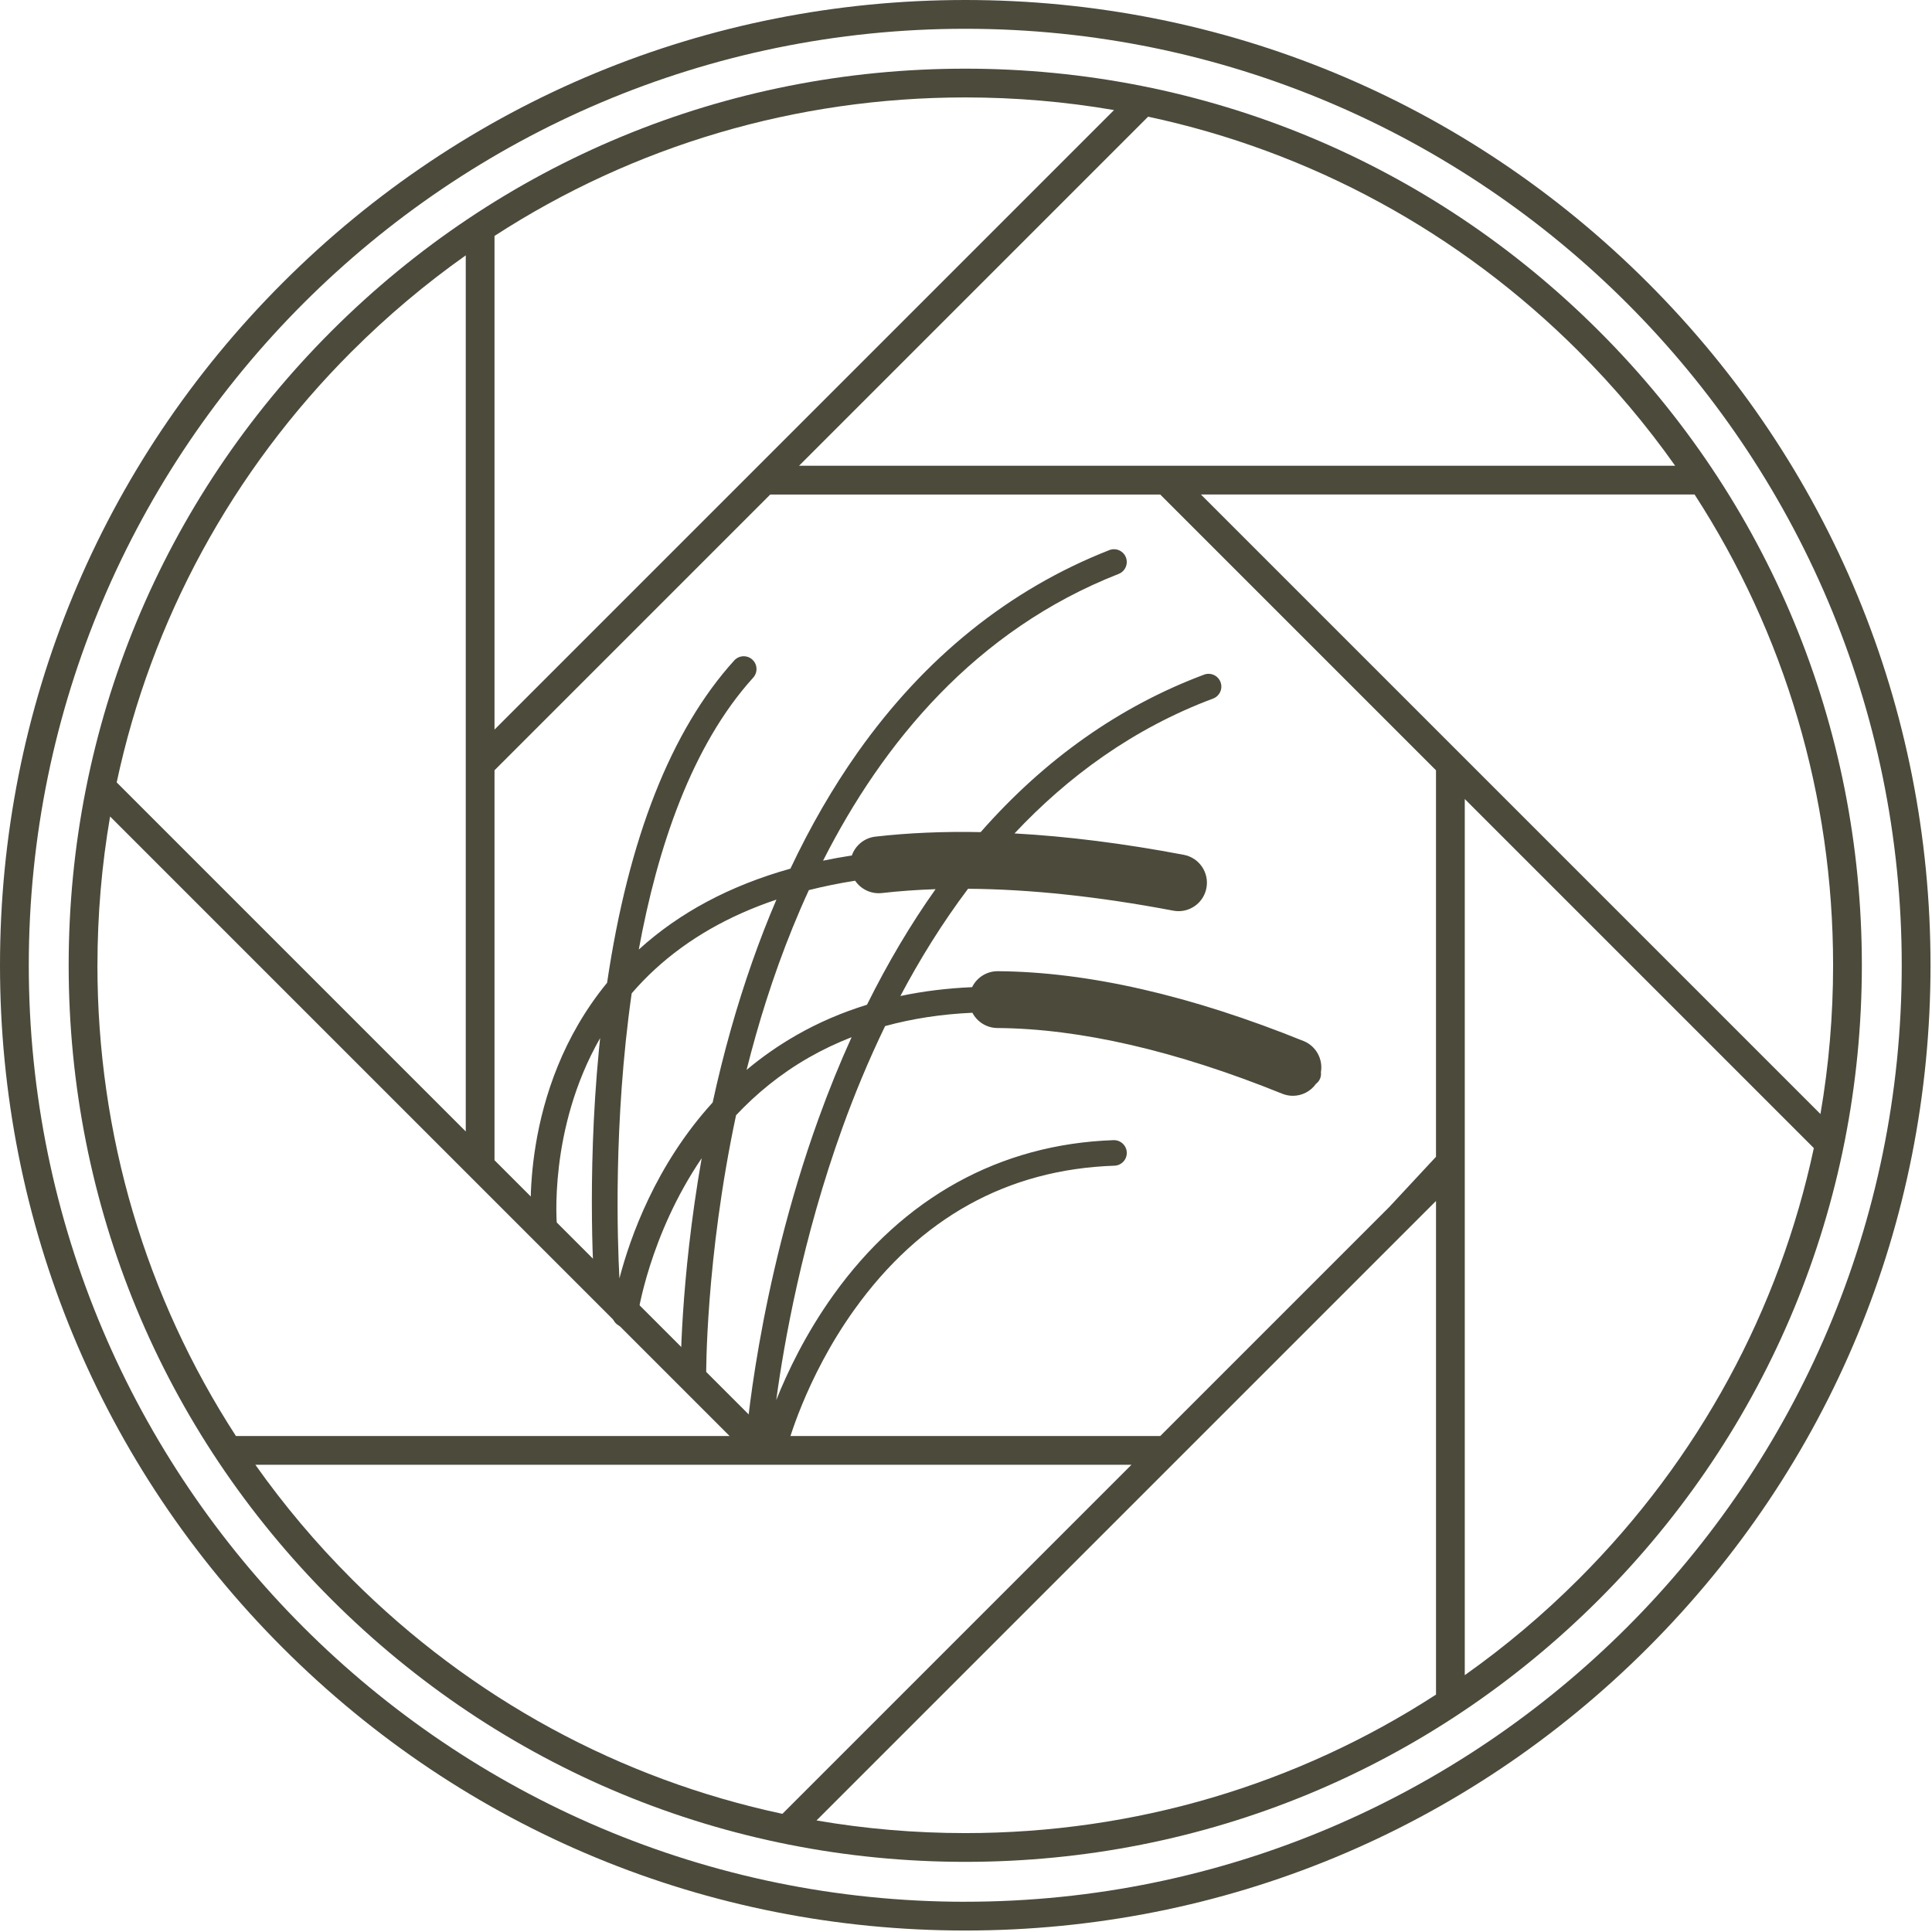 <?xml version="1.0" encoding="UTF-8"?><svg id="Layer_1" xmlns="http://www.w3.org/2000/svg" viewBox="0 0 680 680"><defs><style>.cls-1{fill:#4c4a3b;}</style></defs><g><path class="cls-1" d="M579.97,99.51C515.8,35.34,430.49,0,339.74,0S163.68,35.34,99.51,99.51C35.34,163.68,0,248.99,0,339.74s35.34,176.06,99.51,240.23c64.17,64.17,149.48,99.51,240.23,99.51s176.06-35.34,240.23-99.51c64.17-64.17,99.51-149.48,99.51-240.23s-35.34-176.06-99.51-240.23Zm-240.23,569.85c-181.75,0-329.61-147.86-329.61-329.61S157.99,10.13,339.74,10.13s329.61,147.86,329.61,329.61-147.86,329.61-329.61,329.61Z"/><path class="cls-1" d="M562.88,116.6c-59.6-59.6-138.85-92.43-223.14-92.43S176.2,56.99,116.6,116.6C56.99,176.2,24.17,255.45,24.17,339.74s32.82,163.54,92.43,223.14c59.6,59.6,138.85,92.43,223.14,92.43s163.54-32.82,223.14-92.43c59.6-59.6,92.43-138.85,92.43-223.14s-32.82-163.54-92.43-223.14Zm-7.16,7.16c12.54,12.54,23.85,25.98,33.88,40.17H281.24l122.86-122.86c57.03,12.17,109.42,40.48,151.63,82.69ZM174.05,83.04c48.93-31.72,106-48.75,165.69-48.75,17.73,0,35.24,1.5,52.36,4.45l-218.05,218.05V83.04Zm-50.29,40.72c12.54-12.54,25.98-23.85,40.17-33.88V398.24l-122.86-122.86c12.17-57.03,40.48-109.42,82.69-151.63ZM34.3,339.74c0-17.73,1.5-35.23,4.45-52.36l126.67,126.67,91.38,91.38H83.04c-31.72-48.93-48.75-106-48.75-165.69Zm89.46,215.98c-12.54-12.54-23.85-25.98-33.88-40.17H398.24l-122.86,122.86c-57.03-12.17-109.42-40.48-151.63-82.69Zm381.67,40.72c-48.93,31.72-106,48.75-165.69,48.75-17.73,0-35.24-1.5-52.36-4.45l218.05-218.05v173.75Zm0-189.3l-16.45,17.68-80.61,80.61h-137.26l-97.06-97.06v-137.26l1.4-1.4,11.63-11.63,84.02-84.02h137.26l97.06,97.06v136.03Zm50.29,148.58c-12.54,12.54-25.98,23.85-40.17,33.88V281.23l122.86,122.86c-12.17,57.03-40.48,109.42-82.69,151.63ZM422.69,174.05h173.75c31.72,48.93,48.75,106,48.75,165.69,0,17.73-1.5,35.24-4.45,52.36l-218.05-218.05Z"/></g><path class="cls-1" d="M458.83,366.42c-39.74-16.08-75.95-24.36-107.62-24.59-.03,0-.05,0-.08,0-3.94,0-7.35,2.29-8.98,5.62-8.78,.38-17.2,1.41-25.25,3.12,6.77-12.79,14.66-25.58,23.82-37.75,21.8,.15,45.96,2.72,72.21,7.7,.63,.12,1.26,.18,1.88,.18,4.71,0,8.9-3.34,9.81-8.14,1.03-5.43-2.53-10.66-7.96-11.69-21.12-4.01-41.03-6.51-59.59-7.53,18.75-19.97,41.75-36.93,69.88-47.46,2.33-.87,3.51-3.46,2.64-5.79-.87-2.33-3.46-3.51-5.79-2.64-29.66,11.1-56.06,29.72-78.64,55.43-13.1-.27-25.46,.26-37.05,1.59-3.93,.45-7.06,3.13-8.29,6.63-3.44,.54-6.83,1.14-10.13,1.83,20.97-41.36,53.54-81.13,104.04-100.93,2.31-.91,3.45-3.52,2.55-5.83-.91-2.31-3.52-3.45-5.83-2.55-35.15,13.79-64.97,37.77-88.64,71.29-8.71,12.34-16.59,25.99-23.61,40.83-21.22,5.94-39.04,15.44-53.37,28.47,6.56-35.77,18.59-71.77,40.27-95.7,1.67-1.84,1.53-4.69-.31-6.36-1.84-1.67-4.69-1.53-6.36,.31-22.22,24.51-37.23,62.61-44.75,113.45-31.24,38.06-26.81,84.66-26.58,86.82,.24,2.31,2.19,4.03,4.47,4.03,.16,0,.31,0,.47-.02,2.47-.26,4.27-2.47,4.01-4.94-.04-.43-3.2-34.31,15.18-66.42-.13,1.29-.27,2.57-.4,3.87-4.5,46.31-1.59,85.04-1.56,85.43,.18,2.36,2.15,4.15,4.48,4.15,.12,0,.23,0,.35-.01,.76-.06,1.44-.32,2.05-.7-.42,2.16-.61,3.52-.66,3.87-.33,2.46,1.39,4.73,3.86,5.06,.21,.03,.41,.04,.61,.04,2.22,0,4.15-1.64,4.45-3.9,.06-.41,4.09-28.37,22.56-55.53-7.65,43.61-7.43,76.47-7.42,76.91,.03,2.47,2.04,4.45,4.5,4.45h.05c2.48-.03,4.48-2.06,4.45-4.55,0-.48-.27-41.21,10.52-91.94,7.07-7.52,15.52-14.52,25.63-20.31,4.8-2.75,9.82-5.12,15.04-7.16-4.15,9.15-8.03,18.7-11.62,28.64-21.64,59.9-25.64,113.98-25.68,114.52-.17,2.48,1.69,4.63,4.17,4.8,.11,0,.21,.01,.32,.01,1.07,0,2.05-.39,2.83-1.03,.49,.41,1.07,.72,1.73,.89,.37,.09,.74,.14,1.11,.14,2.01,0,3.84-1.36,4.36-3.39,.06-.24,6.31-24.34,23.72-48.65,23.16-32.36,53.97-49.42,91.57-50.7,2.48-.09,4.43-2.17,4.34-4.65-.08-2.48-2.2-4.42-4.65-4.34-39.97,1.37-74.05,20.2-98.58,54.46-9.84,13.74-16.26,27.27-20.15,37.04,2.73-20.12,9.17-56.75,23.36-96.04,4.1-11.34,9.04-23.39,14.96-35.61,9.62-2.64,19.86-4.2,30.72-4.69,1.66,3.17,4.96,5.34,8.79,5.37,29.14,.22,62.87,8,100.27,23.13,1.23,.5,2.5,.73,3.75,.73,3.2,0,6.24-1.56,8.12-4.21,.61-.46,1.12-1.07,1.44-1.83,.31-.75,.39-1.53,.3-2.28,.78-4.54-1.66-9.16-6.1-10.96Zm-240.81,83.57c-.69-12.81-2.18-54.92,4.31-100.36,2.49-2.89,5.2-5.72,8.17-8.45,11.68-10.73,25.97-18.9,42.78-24.55-6.07,14.16-11.4,29.32-15.96,45.41-2.5,8.83-4.65,17.54-6.49,26-19.99,21.94-29.01,47.34-32.82,61.95Zm62.22-85.6c-6.43,3.68-12.23,7.79-17.47,12.18,1.02-4.06,2.11-8.16,3.28-12.29,4.57-16.1,10.62-33.55,18.64-50.99,5.22-1.32,10.65-2.42,16.29-3.31,2.02,2.98,5.59,4.77,9.42,4.34,6.05-.69,12.36-1.14,18.89-1.36-8.76,12.34-16.82,25.94-24.14,40.67-8.8,2.72-17.12,6.29-24.92,10.76Z"/></svg>